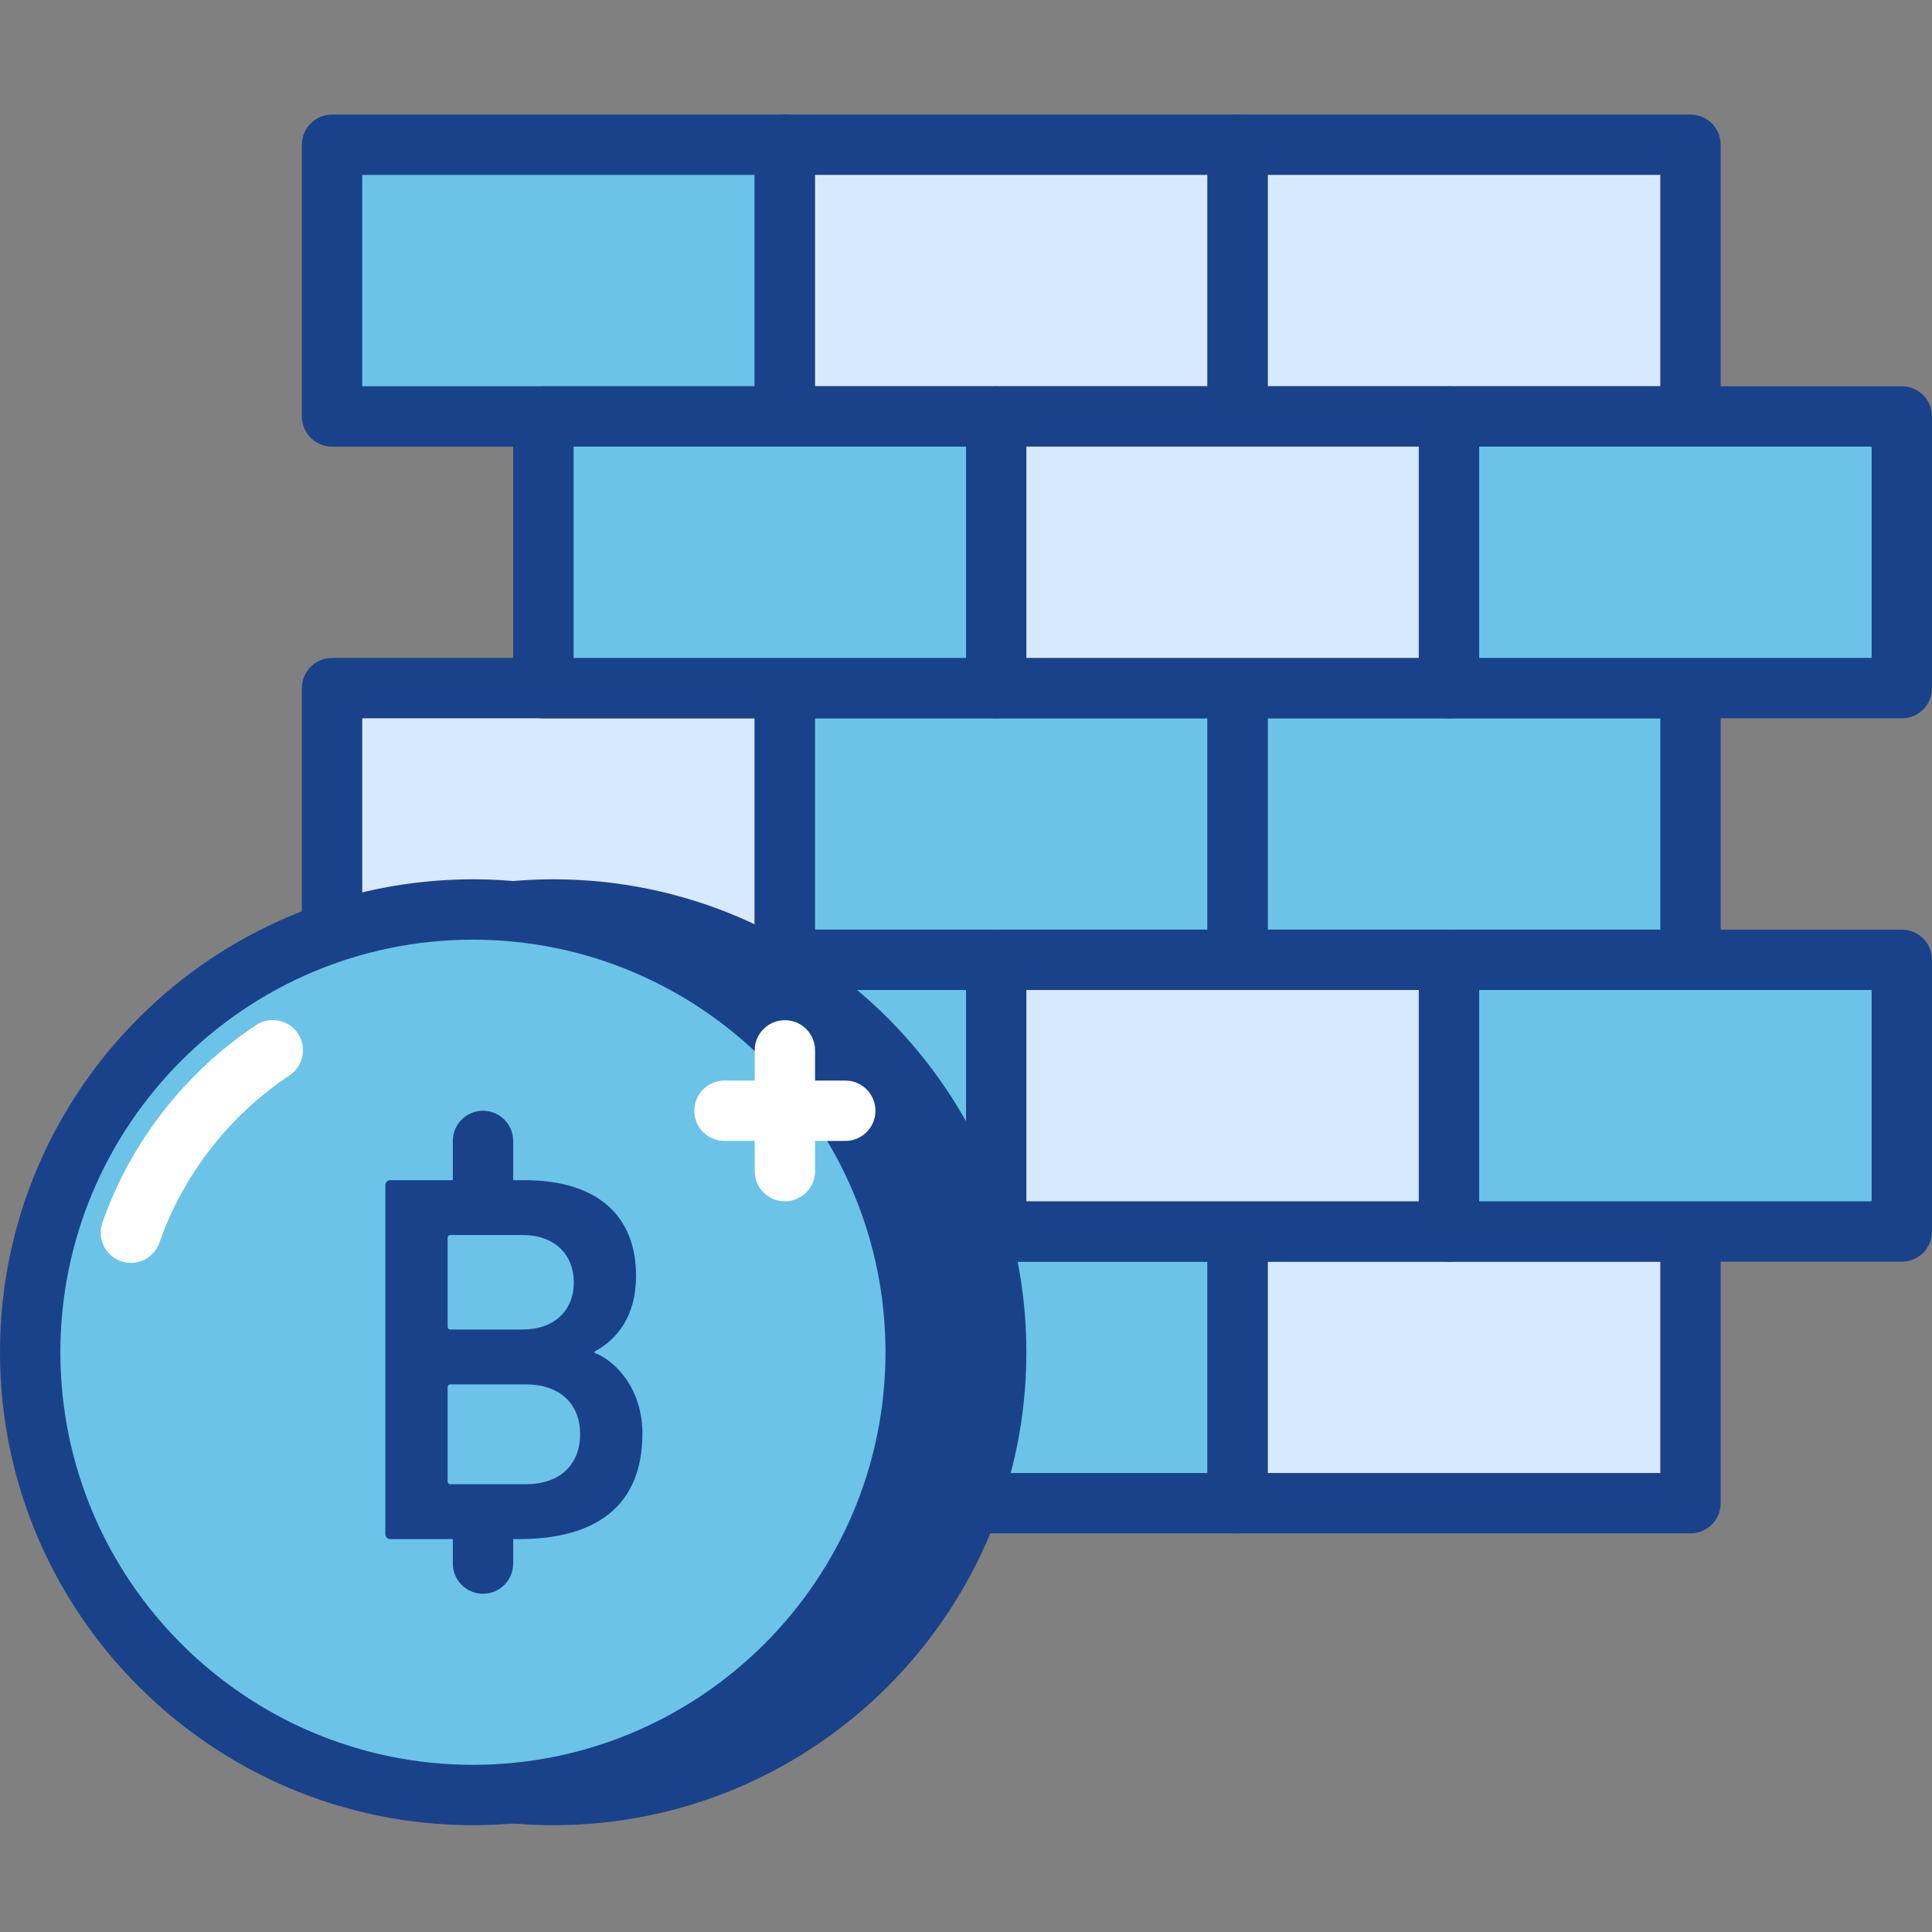 <svg width="436" height="436" viewBox="0 0 436 436" fill="none" xmlns="http://www.w3.org/2000/svg">
<rect x="0" y="0" width="436" height="436" fill="#808080" stroke="none"/>
<g clip-path="url(#clip0_1_2563)">
<path d="M74.938 32.666H177.124V93.977H74.938V32.666Z" fill="#6BC4E8"/>
<path d="M177.124 100.79H74.938C71.172 100.79 68.124 97.742 68.124 93.977V32.666C68.124 28.901 71.172 25.852 74.938 25.852H177.124C180.89 25.852 183.938 28.901 183.938 32.666V93.977C183.938 97.742 180.89 100.79 177.124 100.79ZM81.752 87.166H170.314V39.477H81.752V87.166Z" fill="#1A428A"/>
<path d="M177.124 32.666H279.314V93.977H177.124V32.666Z" fill="#D7E9FF"/>
<path d="M279.314 100.79H177.124C173.358 100.79 170.314 97.742 170.314 93.977V32.666C170.314 28.901 173.358 25.852 177.124 25.852H279.314C283.079 25.852 286.124 28.901 286.124 32.666V93.977C286.124 97.742 283.079 100.79 279.314 100.79ZM183.938 87.166H272.5V39.477H183.938V87.166Z" fill="#1A428A"/>
<path d="M279.314 32.666H381.5V93.977H279.314V32.666Z" fill="#D7E9FF"/>
<path d="M381.5 100.79H279.314C275.548 100.79 272.5 97.742 272.5 93.977V32.666C272.5 28.901 275.548 25.852 279.314 25.852H381.5C385.265 25.852 388.314 28.901 388.314 32.666V93.977C388.314 97.742 385.265 100.79 381.5 100.79ZM286.124 87.166H374.686V39.477H286.124V87.166Z" fill="#1A428A"/>
<path d="M74.938 155.291H177.124V216.604H74.938V155.291Z" fill="#D7E9FF"/>
<path d="M177.124 223.414H74.938C71.172 223.414 68.124 220.37 68.124 216.604V155.291C68.124 151.525 71.172 148.477 74.938 148.477H177.124C180.89 148.477 183.938 151.525 183.938 155.291V216.604C183.938 220.37 180.89 223.414 177.124 223.414ZM81.752 209.79H170.314V162.104H81.752V209.79Z" fill="#1A428A"/>
<path d="M177.124 155.291H279.314V216.604H177.124V155.291Z" fill="#6BC4E8"/>
<path d="M279.314 223.414H177.124C173.358 223.414 170.314 220.37 170.314 216.604V155.291C170.314 151.525 173.358 148.477 177.124 148.477H279.314C283.079 148.477 286.124 151.525 286.124 155.291V216.604C286.124 220.37 283.079 223.414 279.314 223.414ZM183.938 209.79H272.5V162.104H183.938V209.79Z" fill="#1A428A"/>
<path d="M279.314 155.291H381.5V216.604H279.314V155.291Z" fill="#6BC4E8"/>
<path d="M381.5 223.414H279.314C275.548 223.414 272.5 220.37 272.5 216.604V155.291C272.5 151.525 275.548 148.477 279.314 148.477H381.5C385.265 148.477 388.314 151.525 388.314 155.291V216.604C388.314 220.37 385.265 223.414 381.5 223.414ZM286.124 209.79H374.686V162.104H286.124V209.79Z" fill="#1A428A"/>
<path d="M27.252 284.729H129.438V346.042H27.252V284.729Z" fill="#D7E9FF"/>
<path d="M129.438 352.852H27.252C23.486 352.852 20.438 349.808 20.438 346.042V284.729C20.438 280.963 23.486 277.915 27.252 277.915H129.438C133.203 277.915 136.252 280.963 136.252 284.729V346.042C136.252 349.808 133.203 352.852 129.438 352.852V352.852ZM34.062 339.228H122.624V291.539H34.062V339.228Z" fill="#1A428A"/>
<path d="M177.124 277.915H279.314V339.228H177.124V277.915Z" fill="#6BC4E8"/>
<path d="M279.314 346.042H177.124C173.358 346.042 170.314 342.994 170.314 339.228V277.915C170.314 274.149 173.358 271.104 177.124 271.104H279.314C283.079 271.104 286.124 274.149 286.124 277.915V339.228C286.124 342.994 283.079 346.042 279.314 346.042ZM183.938 332.414H272.5V284.729H183.938V332.414Z" fill="#1A428A"/>
<path d="M279.314 277.915H381.5V339.228H279.314V277.915Z" fill="#D7E9FF"/>
<path d="M381.5 346.042H279.314C275.548 346.042 272.5 342.994 272.5 339.228V277.915C272.5 274.149 275.548 271.104 279.314 271.104H381.5C385.265 271.104 388.314 274.149 388.314 277.915V339.228C388.314 342.994 385.265 346.042 381.5 346.042ZM286.124 332.414H374.686V284.729H286.124V332.414Z" fill="#1A428A"/>
<path d="M122.624 93.977H224.814V155.29H122.624V93.977Z" fill="#6BC4E8"/>
<path d="M224.814 162.104H122.624C118.858 162.104 115.814 159.056 115.814 155.29V93.977C115.814 90.211 118.858 87.166 122.624 87.166H224.814C228.579 87.166 231.624 90.211 231.624 93.977V155.29C231.624 159.056 228.579 162.104 224.814 162.104ZM129.438 148.477H218V100.791H129.438V148.477Z" fill="#1A428A"/>
<path d="M224.814 93.977H327V155.29H224.814V93.977Z" fill="#D7E9FF"/>
<path d="M327 162.104H224.814C221.048 162.104 218 159.056 218 155.29V93.977C218 90.211 221.048 87.166 224.814 87.166H327C330.765 87.166 333.814 90.211 333.814 93.977V155.29C333.814 159.056 330.765 162.104 327 162.104ZM231.624 148.477H320.186V100.791H231.624V148.477Z" fill="#1A428A"/>
<path d="M327 93.977H429.186V155.29H327V93.977Z" fill="#6BC4E8"/>
<path d="M429.186 162.104H327C323.234 162.104 320.186 159.056 320.186 155.29V93.977C320.186 90.211 323.234 87.166 327 87.166H429.186C432.951 87.166 436 90.211 436 93.977V155.29C436 159.056 432.951 162.104 429.186 162.104ZM333.814 148.477H422.376V100.791H333.814V148.477Z" fill="#1A428A"/>
<path d="M122.624 216.604H224.814V277.914H122.624V216.604Z" fill="#6BC4E8"/>
<path d="M224.814 284.728H122.624C118.858 284.728 115.814 281.68 115.814 277.914V216.604C115.814 212.839 118.858 209.791 122.624 209.791H224.814C228.579 209.791 231.624 212.839 231.624 216.604V277.914C231.624 281.68 228.579 284.728 224.814 284.728ZM129.438 271.104H218V223.415H129.438V271.104Z" fill="#1A428A"/>
<path d="M224.814 216.604H327V277.914H224.814V216.604Z" fill="#D7E9FF"/>
<path d="M327 284.728H224.814C221.048 284.728 218 281.68 218 277.914V216.604C218 212.839 221.048 209.791 224.814 209.791H327C330.765 209.791 333.814 212.839 333.814 216.604V277.914C333.814 281.68 330.765 284.728 327 284.728ZM231.624 271.104H320.186V223.415H231.624V271.104Z" fill="#1A428A"/>
<path d="M327 216.604H429.186V277.914H327V216.604Z" fill="#6BC4E8"/>
<path d="M429.185 284.728H327C323.234 284.728 320.186 281.68 320.186 277.914V216.604C320.186 212.839 323.234 209.791 327 209.791H429.185C432.951 209.791 435.999 212.839 435.999 216.604V277.914C435.999 281.68 432.951 284.728 429.185 284.728ZM333.813 271.104H422.375V223.415H333.813V271.104Z" fill="#1A428A"/>
<path fill-rule="evenodd" clip-rule="evenodd" d="M224.814 305.166C224.814 360.348 180.079 405.083 124.896 405.083C69.714 405.083 24.979 360.348 24.979 305.166C24.979 249.984 69.714 205.249 124.896 205.249C180.079 205.249 224.814 249.984 224.814 305.166Z" fill="#1A428A"/>
<path d="M124.893 411.897C66.042 411.897 18.169 364.017 18.169 305.166C18.169 246.312 66.042 198.435 124.893 198.435C183.747 198.435 231.624 246.312 231.624 305.166C231.624 364.017 183.747 411.897 124.893 411.897ZM124.893 212.059C73.558 212.059 31.793 253.824 31.793 305.166C31.793 356.505 73.558 398.273 124.893 398.273C176.235 398.273 218 356.505 218 305.166C218 253.824 176.235 212.059 124.893 212.059V212.059Z" fill="#1A428A"/>
<path d="M206.648 305.166C206.648 360.348 161.913 405.083 106.731 405.083C51.545 405.083 6.814 360.348 6.814 305.166C6.814 249.984 51.545 205.249 106.731 205.249C161.913 205.249 206.648 249.984 206.648 305.166Z" fill="#6BC4E8"/>
<path d="M106.731 411.897C47.881 411.897 0 364.017 0 305.166C0 246.312 47.881 198.435 106.731 198.435C165.581 198.435 213.455 246.312 213.455 305.166C213.455 364.017 165.581 411.897 106.731 411.897ZM106.731 212.059C55.393 212.059 13.624 253.824 13.624 305.166C13.624 356.505 55.393 398.273 106.731 398.273C158.066 398.273 199.831 356.505 199.831 305.166C199.831 253.824 158.066 212.059 106.731 212.059V212.059Z" fill="#1A428A"/>
<path d="M29.54 285.002C28.792 285.002 28.035 284.881 27.291 284.62C23.744 283.376 21.869 279.49 23.108 275.938C29.427 257.843 41.741 242.001 57.786 231.336C60.936 229.246 65.15 230.1 67.235 233.238C69.317 236.372 68.467 240.602 65.333 242.687C51.748 251.715 41.312 265.121 35.972 280.433C34.986 283.243 32.351 285.002 29.54 285.002Z" fill="white"/>
<path d="M86.96 267.518C86.96 266.801 87.439 266.329 88.149 266.329H118.285C135.445 266.329 143.541 274.901 143.541 287.89C143.541 297.062 139.257 302.297 134.135 305.038V305.279C139.14 307.189 144.972 313.621 144.972 323.507C144.972 339.587 134.848 347.333 117.096 347.333H88.149C87.439 347.333 86.96 346.853 86.96 346.14V267.518ZM117.934 300.036C125.08 300.036 129.488 295.752 129.488 289.437C129.488 283.005 125.08 278.714 117.934 278.714H101.726C101.254 278.714 101.016 278.951 101.016 279.423V299.323C101.016 299.795 101.254 300.036 101.726 300.036H117.934ZM101.726 334.944H118.648C126.51 334.944 130.915 330.411 130.915 323.624C130.915 316.954 126.51 312.421 118.648 312.421H101.726C101.254 312.421 101.016 312.662 101.016 313.142V334.223C101.016 334.703 101.254 334.944 101.726 334.944V334.944Z" fill="#1A428A"/>
<path d="M109 277.915C105.234 277.915 102.186 274.87 102.186 271.104V257.477C102.186 253.711 105.234 250.667 109 250.667C112.766 250.667 115.814 253.711 115.814 257.477V271.104C115.814 274.87 112.766 277.915 109 277.915Z" fill="#1A428A"/>
<path d="M109 359.666C105.234 359.666 102.186 356.618 102.186 352.853V346.042C102.186 342.277 105.234 339.229 109 339.229C112.766 339.229 115.814 342.277 115.814 346.042V352.853C115.814 356.618 112.766 359.666 109 359.666Z" fill="#1A428A"/>
<path d="M177.124 271.104C173.358 271.104 170.314 268.056 170.314 264.29V237.039C170.314 233.273 173.358 230.229 177.124 230.229C180.889 230.229 183.938 233.273 183.938 237.039V264.29C183.938 268.056 180.889 271.104 177.124 271.104Z" fill="white"/>
<path d="M190.752 257.477H163.5C159.734 257.477 156.686 254.432 156.686 250.666C156.686 246.901 159.734 243.853 163.5 243.853H190.752C194.517 243.853 197.562 246.901 197.562 250.666C197.562 254.432 194.517 257.477 190.752 257.477Z" fill="white"/>
</g>
<defs>
<clipPath id="clip0_1_2563">
<rect width="436" height="436" fill="white"/>
</clipPath>
</defs>
</svg>
